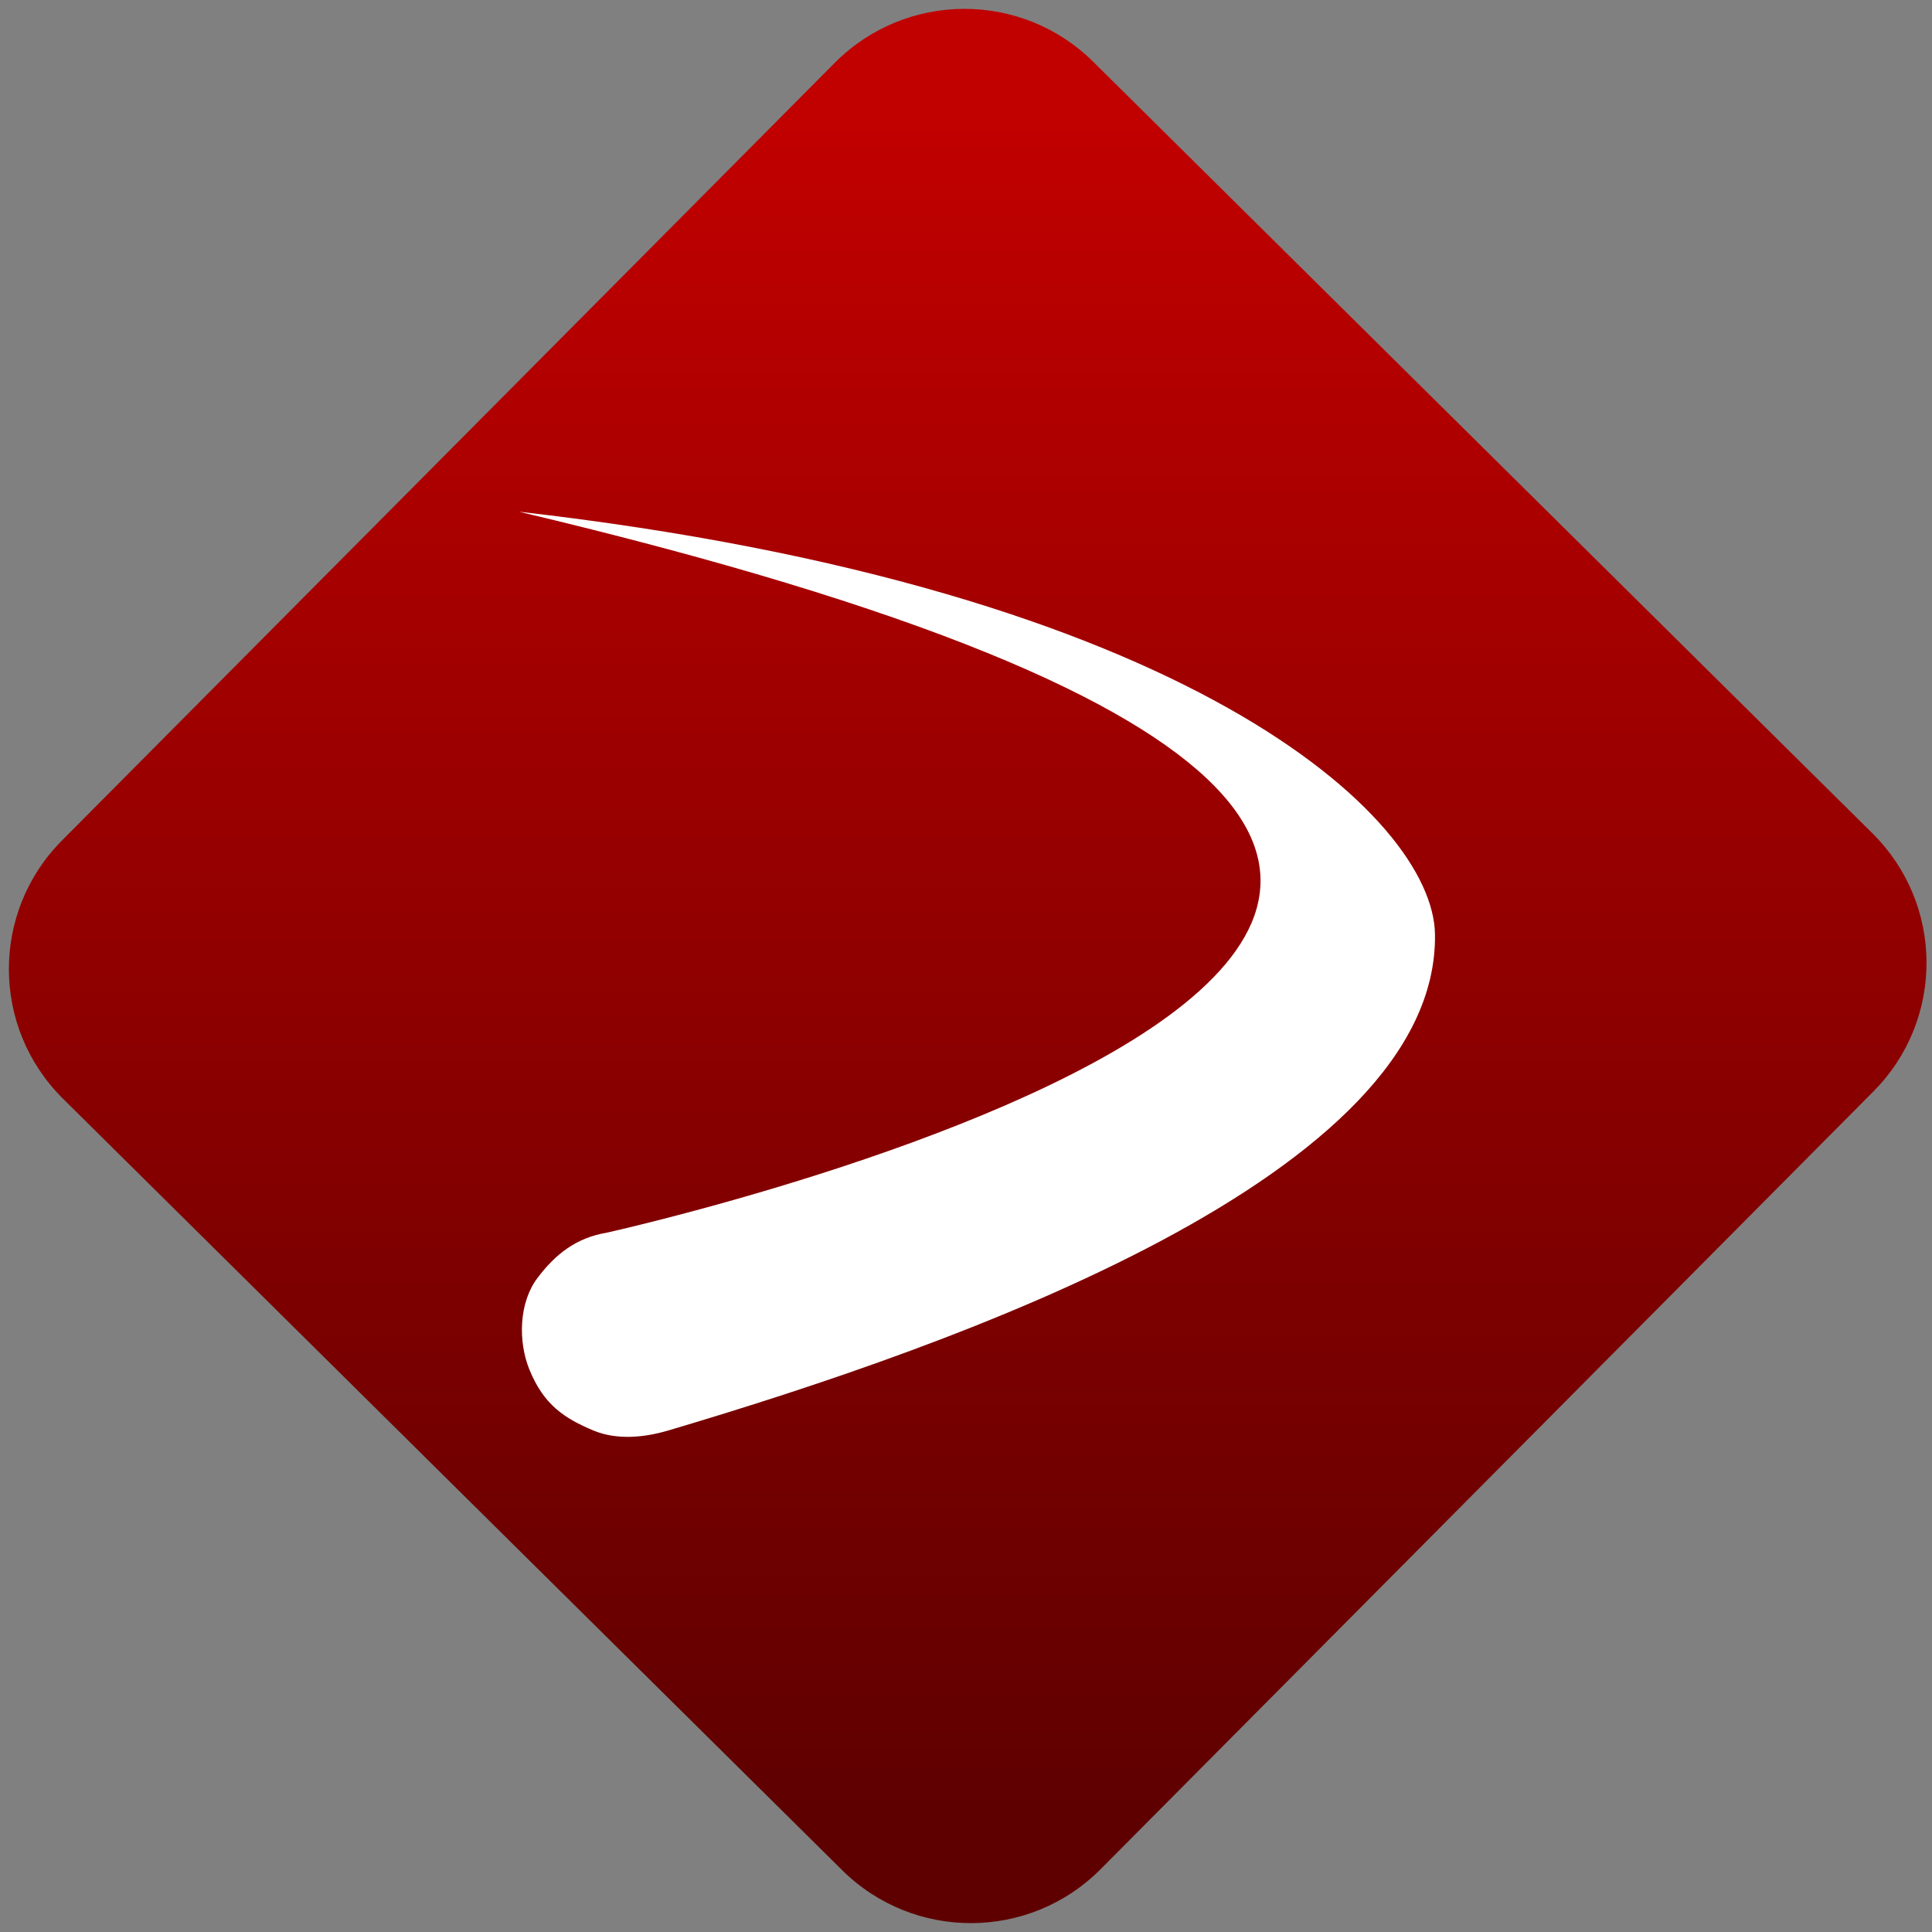 <svg width="64" height="64" viewBox="0 0 64 64" version="1.1"><rect x="0" y="0" width="64" height="64" fill="#808080" stroke="none"/><defs><linearGradient id="linear-pattern-0" gradientUnits="userSpaceOnUse" x1="0" y1="0" x2="0" y2="1" gradientTransform="matrix(60, 0, 0, 56, 0, 4)"><stop offset="0" stop-color="#c10000" stop-opacity="1"/><stop offset="1" stop-color="#5f0000" stop-opacity="1"/></linearGradient></defs><path fill="url(#linear-pattern-0)" fill-opacity="1" d="M 36.219 2.051 L 62.027 27.605 C 64.402 29.957 64.418 33.785 62.059 36.156 L 36.461 61.918 C 34.105 64.289 30.27 64.305 27.895 61.949 L 2.086 36.395 C -0.289 34.043 -0.305 30.215 2.051 27.844 L 27.652 2.082 C 30.008 -0.289 33.844 -0.305 36.219 2.051 Z M 36.219 2.051 " /><g transform="matrix(1.008,0,0,1.003,16.221,16.077)"><path fill-rule="nonzero" fill="rgb(100%, 100%, 100%)" fill-opacity="1" d="M 0.961 0.871 C 54.062 13.516 3.844 24.684 3.844 24.684 C 2.852 24.852 2.164 25.383 1.562 26.191 C 0.961 27 0.93 28.27 1.305 29.203 C 1.781 30.375 2.453 30.812 3.414 31.219 C 4.188 31.539 5.078 31.449 5.859 31.219 C 15.402 28.375 31.188 22.785 31.066 14.824 C 31.008 10.984 23.016 3.398 0.961 0.871 Z M 0.961 0.871 "/></g></svg>
